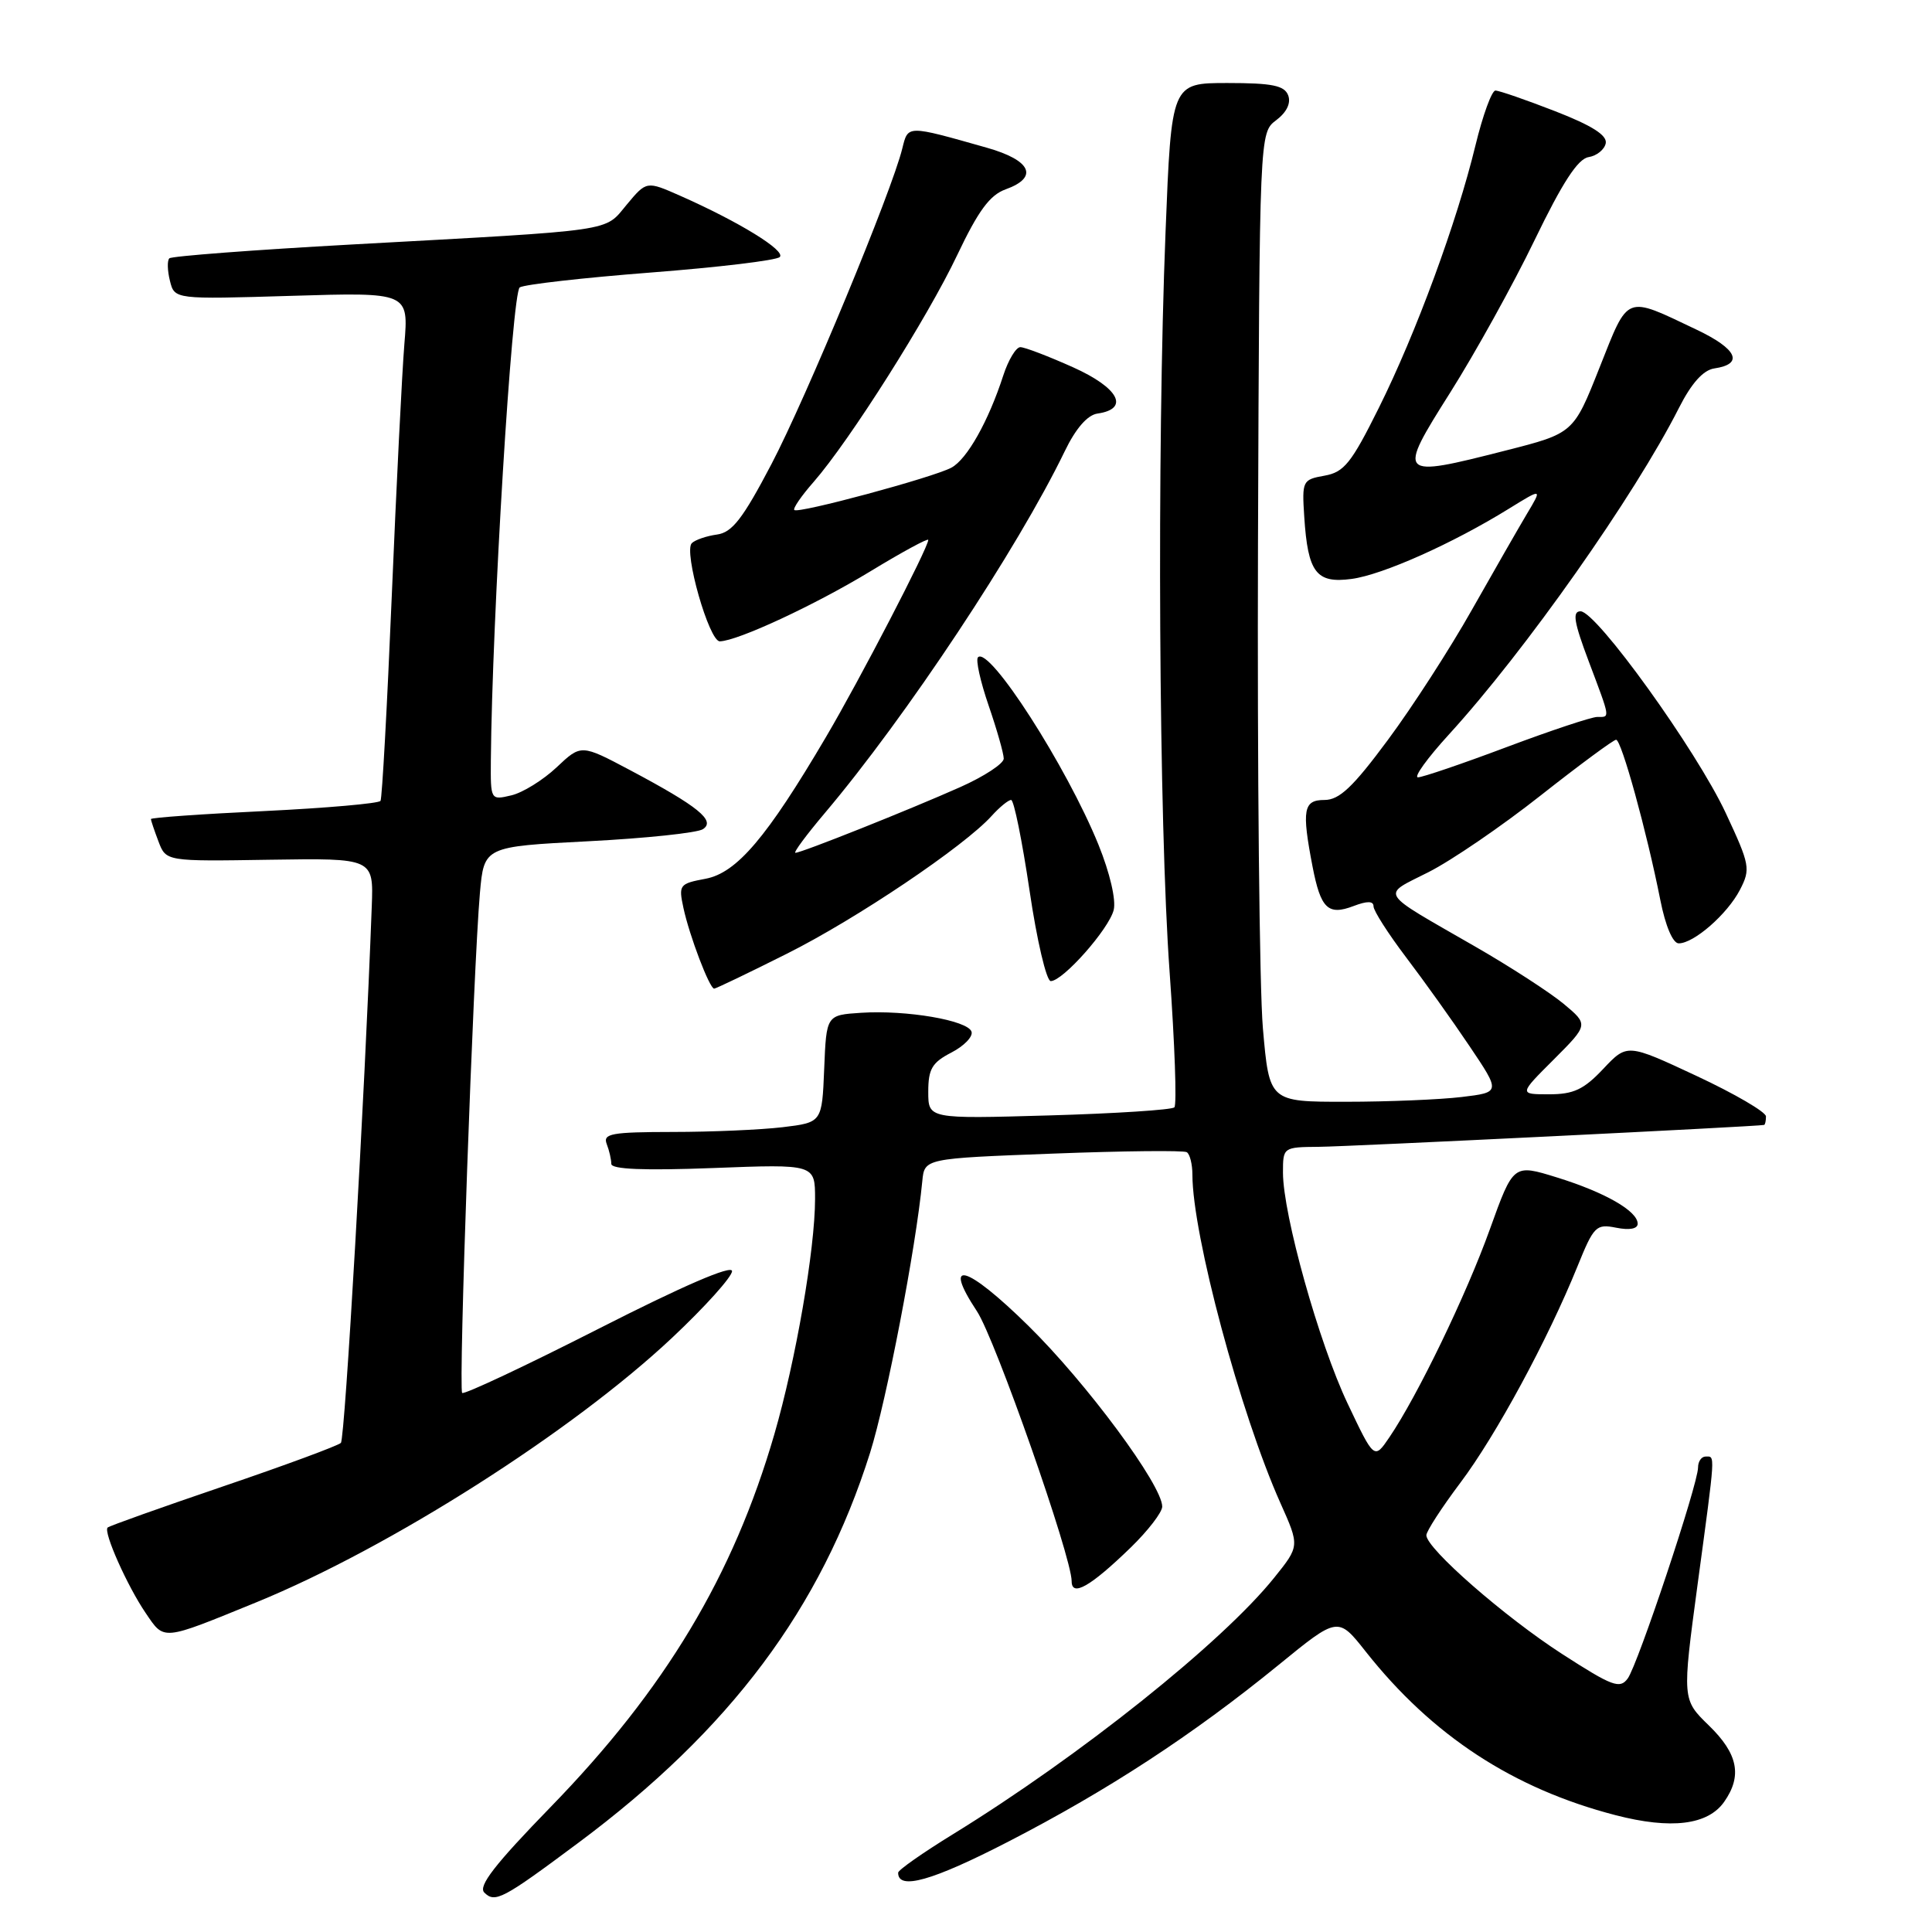 <?xml version="1.0" encoding="UTF-8" standalone="no"?>
<!DOCTYPE svg PUBLIC "-//W3C//DTD SVG 1.1//EN" "http://www.w3.org/Graphics/SVG/1.1/DTD/svg11.dtd" >
<svg xmlns="http://www.w3.org/2000/svg" xmlns:xlink="http://www.w3.org/1999/xlink" version="1.1" viewBox="0 0 256 256">
 <g >
 <path fill="currentColor"
d=" M 76.61 244.20 C 96.77 229.19 108.78 213.13 115.29 192.50 C 117.48 185.53 121.35 165.42 122.21 156.50 C 122.50 153.50 122.50 153.50 139.50 152.86 C 148.85 152.50 156.84 152.42 157.25 152.67 C 157.66 152.91 158.00 154.26 158.00 155.65 C 158.00 163.58 164.35 187.28 169.67 199.18 C 172.21 204.86 172.21 204.86 168.85 209.04 C 161.98 217.61 143.07 232.71 126.26 243.05 C 122.28 245.50 119.01 247.79 119.01 248.14 C 118.98 250.51 123.52 249.23 133.62 244.02 C 146.83 237.21 158.05 229.88 169.40 220.63 C 177.29 214.19 177.29 214.19 180.97 218.85 C 189.77 229.98 200.49 237.00 214.07 240.52 C 221.44 242.43 226.31 241.83 228.47 238.74 C 230.88 235.30 230.29 232.38 226.44 228.64 C 222.89 225.19 222.89 225.19 224.94 209.94 C 227.34 192.19 227.29 193.00 226.00 193.00 C 225.45 193.00 225.00 193.65 225.00 194.45 C 225.00 196.66 217.02 220.59 215.68 222.41 C 214.64 223.83 213.64 223.45 207.00 219.17 C 199.36 214.24 189.00 205.18 189.00 203.43 C 189.00 202.90 191.03 199.77 193.50 196.48 C 198.21 190.23 205.09 177.51 209.02 167.81 C 211.19 162.45 211.49 162.15 214.16 162.68 C 215.91 163.03 217.00 162.83 217.00 162.15 C 217.00 160.47 212.67 157.99 206.28 156.01 C 200.53 154.23 200.53 154.23 197.42 162.87 C 194.30 171.57 187.81 184.99 184.10 190.45 C 182.09 193.41 182.09 193.41 178.55 185.94 C 174.77 177.97 170.00 160.93 170.00 155.37 C 170.00 152.02 170.03 152.00 174.75 151.96 C 178.69 151.93 232.96 149.26 233.75 149.06 C 233.89 149.03 234.00 148.52 234.00 147.93 C 234.00 147.35 229.86 144.93 224.81 142.57 C 215.61 138.27 215.61 138.27 212.44 141.63 C 209.86 144.37 208.51 145.00 205.26 145.00 C 201.26 145.00 201.26 145.00 205.88 140.39 C 210.49 135.77 210.49 135.77 207.20 133.02 C 205.38 131.51 200.08 128.07 195.41 125.39 C 182.47 117.94 182.98 118.76 189.29 115.56 C 192.32 114.03 199.01 109.46 204.15 105.40 C 209.29 101.35 213.79 98.03 214.14 98.02 C 214.84 98.00 218.19 110.12 220.00 119.25 C 220.68 122.70 221.66 125.00 222.44 125.00 C 224.45 125.00 228.88 121.13 230.55 117.91 C 231.98 115.14 231.88 114.61 228.68 107.75 C 224.80 99.43 211.54 81.00 209.43 81.00 C 208.32 81.00 208.55 82.42 210.51 87.62 C 213.43 95.38 213.37 95.00 211.64 95.00 C 210.89 95.00 205.48 96.80 199.62 99.00 C 193.77 101.20 188.48 103.00 187.89 103.00 C 187.29 103.00 189.14 100.44 192.00 97.31 C 202.06 86.30 216.57 65.71 222.48 54.03 C 224.14 50.76 225.69 49.04 227.15 48.82 C 231.11 48.24 230.19 46.24 224.80 43.68 C 215.25 39.14 215.84 38.91 211.95 48.70 C 208.50 57.41 208.50 57.41 199.50 59.70 C 185.19 63.35 185.08 63.23 192.17 52.00 C 195.47 46.77 200.50 37.70 203.34 31.82 C 207.03 24.19 209.07 21.05 210.49 20.82 C 211.58 20.65 212.61 19.81 212.77 18.98 C 212.97 17.92 210.92 16.62 206.05 14.73 C 202.19 13.23 198.64 12.00 198.15 12.00 C 197.67 12.00 196.48 15.26 195.51 19.25 C 193.04 29.45 187.64 44.13 182.70 54.05 C 179.06 61.37 178.10 62.57 175.50 63.03 C 172.59 63.55 172.51 63.71 172.82 68.48 C 173.30 75.89 174.41 77.34 179.10 76.71 C 183.21 76.16 192.50 72.01 199.93 67.41 C 204.37 64.67 204.37 64.67 202.33 68.08 C 201.21 69.96 197.93 75.69 195.03 80.81 C 192.14 85.94 187.13 93.70 183.89 98.06 C 179.27 104.30 177.47 106.00 175.50 106.00 C 172.70 106.00 172.47 107.30 173.92 114.83 C 175.00 120.40 175.97 121.34 179.34 120.06 C 181.17 119.36 182.00 119.38 182.00 120.10 C 182.00 120.68 183.94 123.71 186.30 126.83 C 188.67 129.95 192.46 135.25 194.72 138.62 C 198.84 144.74 198.84 144.74 193.67 145.36 C 190.83 145.70 183.93 145.99 178.34 145.99 C 168.19 146.00 168.19 146.00 167.34 136.25 C 166.88 130.89 166.59 102.00 166.69 72.05 C 166.89 17.59 166.89 17.59 169.10 15.93 C 170.50 14.87 171.08 13.66 170.69 12.63 C 170.19 11.33 168.57 11.00 162.64 11.00 C 155.22 11.00 155.22 11.00 154.44 30.75 C 153.28 59.97 153.55 109.08 154.98 128.80 C 155.66 138.32 155.95 146.39 155.61 146.73 C 155.27 147.06 147.79 147.55 139.00 147.80 C 123.00 148.26 123.00 148.26 123.00 144.66 C 123.00 141.65 123.50 140.79 126.06 139.47 C 127.75 138.60 128.95 137.35 128.73 136.70 C 128.23 135.20 120.10 133.81 114.10 134.20 C 109.50 134.50 109.50 134.50 109.21 141.62 C 108.92 148.73 108.92 148.73 103.71 149.36 C 100.84 149.70 94.29 149.99 89.14 149.99 C 81.02 150.00 79.87 150.21 80.39 151.58 C 80.73 152.45 81.00 153.64 81.00 154.22 C 81.00 154.94 85.33 155.12 94.50 154.77 C 108.00 154.25 108.00 154.25 108.00 158.88 C 107.99 165.55 105.45 180.22 102.61 190.03 C 97.16 208.81 88.13 223.85 72.96 239.44 C 65.57 247.04 63.33 249.93 64.17 250.77 C 65.59 252.19 66.59 251.67 76.61 244.20 Z  M 34.00 212.30 C 51.67 205.07 75.85 189.68 89.07 177.25 C 93.43 173.15 97.00 169.18 97.00 168.43 C 97.00 167.57 90.51 170.37 79.35 176.05 C 69.64 180.99 61.49 184.82 61.24 184.57 C 60.73 184.06 62.72 128.25 63.59 118.34 C 64.14 112.18 64.14 112.18 77.96 111.47 C 85.56 111.08 92.39 110.36 93.14 109.87 C 94.86 108.75 92.54 106.86 83.49 102.05 C 77.00 98.61 77.00 98.61 73.75 101.68 C 71.96 103.36 69.26 105.04 67.75 105.39 C 65.01 106.04 65.00 106.01 65.04 100.77 C 65.20 81.94 67.84 38.72 68.87 38.08 C 69.51 37.69 77.33 36.80 86.26 36.11 C 95.19 35.42 102.87 34.50 103.32 34.06 C 104.17 33.23 97.95 29.40 90.13 25.94 C 85.67 23.97 85.67 23.97 83.05 27.11 C 80.01 30.75 82.05 30.45 46.73 32.39 C 33.66 33.11 22.73 33.94 22.44 34.23 C 22.14 34.52 22.18 35.87 22.52 37.22 C 23.13 39.67 23.13 39.67 38.64 39.20 C 54.15 38.73 54.15 38.73 53.58 45.61 C 53.27 49.40 52.52 64.42 51.91 79.00 C 51.30 93.58 50.63 105.78 50.42 106.12 C 50.21 106.46 43.28 107.07 35.02 107.47 C 26.76 107.86 20.00 108.34 20.00 108.53 C 20.00 108.72 20.45 110.05 21.00 111.50 C 22.00 114.14 22.00 114.14 35.75 113.92 C 49.50 113.71 49.50 113.71 49.26 120.11 C 48.32 145.47 45.71 190.62 45.17 191.19 C 44.80 191.56 37.78 194.16 29.57 196.95 C 21.35 199.75 14.46 202.20 14.26 202.41 C 13.67 202.99 16.86 210.15 19.30 213.73 C 21.81 217.42 21.34 217.47 34.00 212.30 Z  M 149.81 205.07 C 152.12 202.83 154.00 200.38 154.00 199.63 C 154.00 196.79 143.95 183.22 136.24 175.65 C 128.05 167.60 124.78 166.68 129.45 173.75 C 131.86 177.39 142.00 206.29 142.00 209.52 C 142.00 211.65 144.49 210.23 149.81 205.07 Z  M 104.27 126.37 C 113.45 121.78 127.77 112.14 131.40 108.11 C 132.45 106.95 133.61 106.00 133.98 106.00 C 134.35 106.00 135.44 111.40 136.42 118.00 C 137.39 124.60 138.66 130.00 139.23 130.00 C 140.84 130.00 146.93 123.12 147.57 120.58 C 147.90 119.24 147.07 115.68 145.55 111.92 C 141.33 101.54 131.09 85.60 129.59 87.09 C 129.26 87.41 129.90 90.29 131.00 93.49 C 132.10 96.69 133.00 99.86 133.00 100.52 C 133.00 101.18 130.41 102.88 127.25 104.29 C 120.52 107.29 106.20 113.00 105.40 113.00 C 105.09 113.00 106.84 110.64 109.28 107.75 C 120.03 95.04 134.83 72.72 141.08 59.80 C 142.54 56.77 144.09 54.99 145.42 54.80 C 149.73 54.18 148.25 51.39 142.17 48.66 C 138.91 47.20 135.78 46.00 135.20 46.00 C 134.63 46.00 133.61 47.69 132.94 49.75 C 130.98 55.80 128.14 60.86 126.06 61.97 C 123.63 63.27 105.76 68.09 105.25 67.58 C 105.04 67.38 106.19 65.70 107.81 63.86 C 112.60 58.37 122.92 42.06 126.84 33.79 C 129.63 27.92 131.16 25.84 133.25 25.09 C 137.67 23.50 136.65 21.24 130.75 19.57 C 120.12 16.56 120.33 16.56 119.56 19.67 C 118.17 25.36 106.81 52.75 102.22 61.50 C 98.42 68.75 97.01 70.56 95.00 70.83 C 93.62 71.02 92.12 71.53 91.67 71.97 C 90.55 73.04 93.96 85.01 95.38 84.98 C 97.74 84.93 107.96 80.18 115.32 75.71 C 119.54 73.14 123.00 71.27 123.00 71.54 C 123.00 72.57 113.89 90.13 109.44 97.67 C 101.60 110.99 97.62 115.66 93.49 116.44 C 90.02 117.09 89.90 117.25 90.56 120.31 C 91.35 123.99 94.02 131.00 94.63 131.00 C 94.85 131.00 99.19 128.92 104.27 126.37 Z "/>
</g>
</svg>